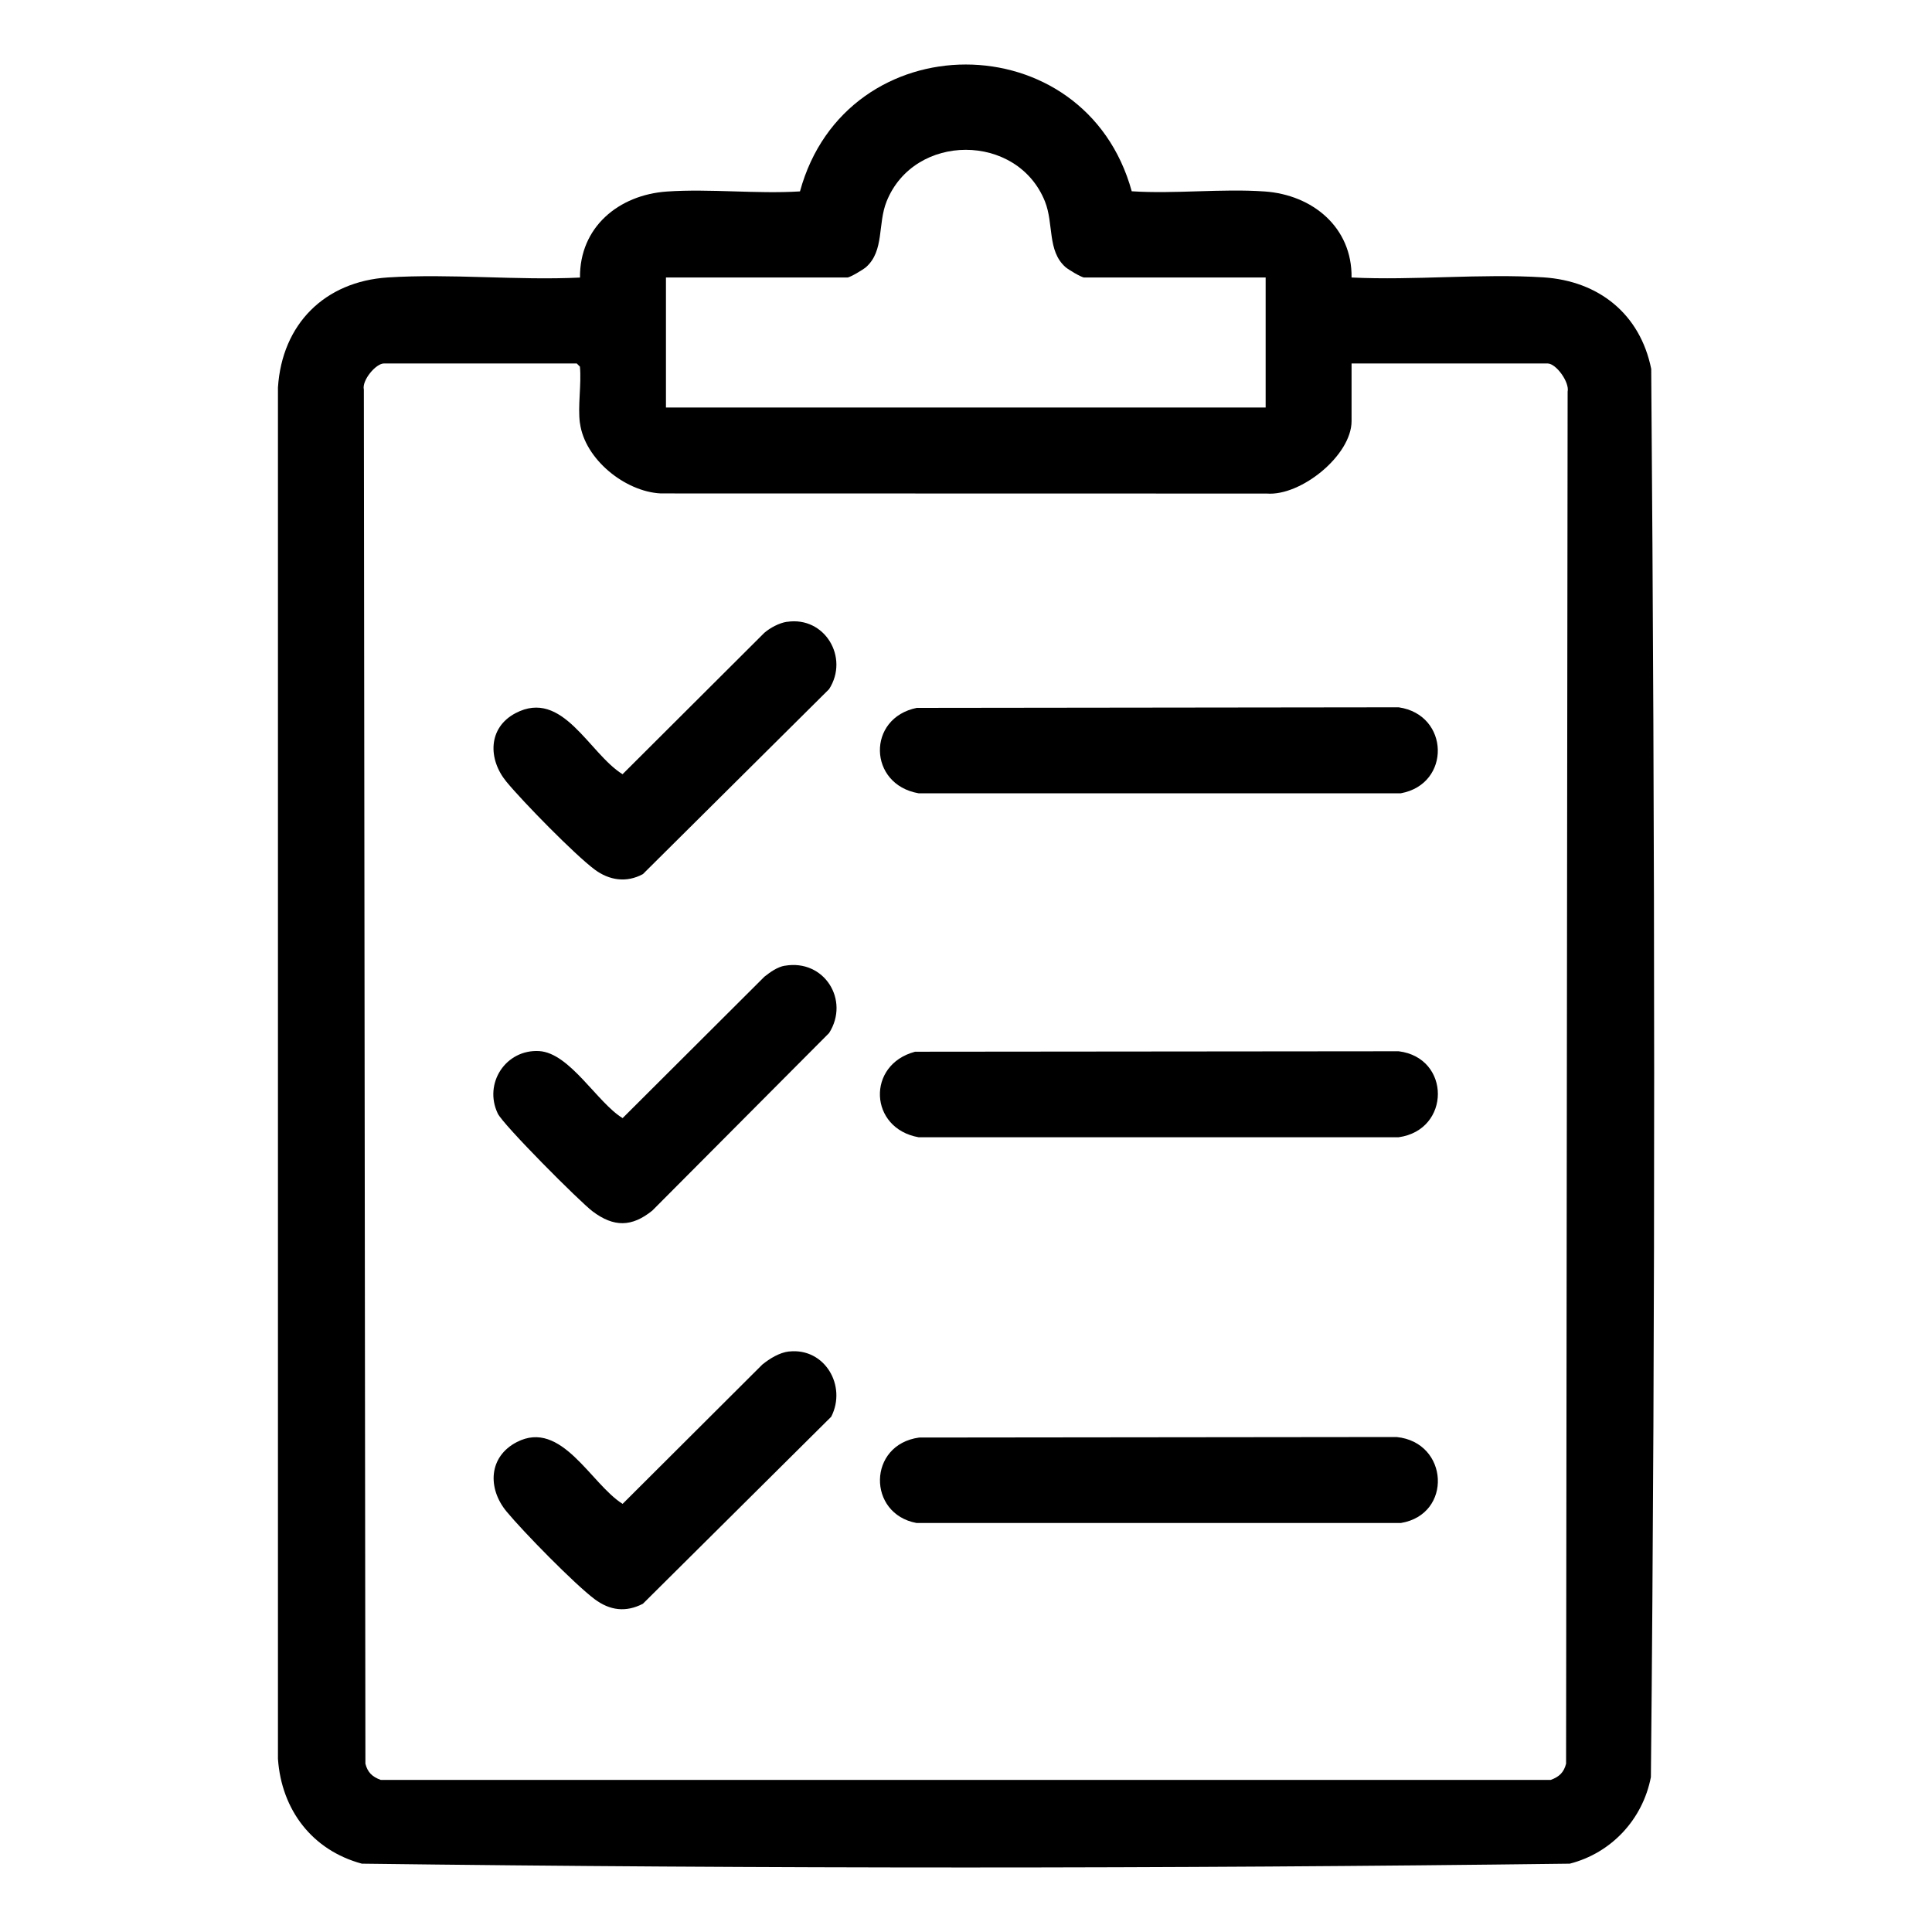 <svg xmlns="http://www.w3.org/2000/svg" id="Capa_1" data-name="Capa 1" viewBox="0 0 300 300"><defs></defs><path class="cls-1" d="M175.72,29.7c6.75.44,13.95-.44,20.65.03,7.44.52,13.6,5.57,13.5,13.36,9.75.48,20.12-.64,29.81-.02,8.58.56,15,5.69,16.72,14.21.57,72.83.67,145.85-.05,218.67-1.27,6.56-6.13,11.79-12.6,13.44-62.41.79-125.15.79-187.56,0-7.71-2.08-12.48-8.35-13.03-16.28V60.17c.63-9.84,7.26-16.47,17.09-17.09,9.69-.62,20.05.49,29.81.02-.07-7.83,6.01-12.84,13.5-13.36,6.7-.46,13.91.4,20.66-.02,7.17-26.26,44.3-26.28,51.52,0ZM196.52,43.09h-28.16c-.43,0-2.5-1.24-2.93-1.63-2.83-2.53-1.78-6.69-3.17-10.18-4.28-10.69-20.3-10.69-24.59,0-1.4,3.48-.34,7.65-3.17,10.18-.43.39-2.5,1.63-2.93,1.63h-28.16v20.19h93.12v-20.19ZM90.05,65.72c-.36-2.67.26-6.03,0-8.79l-.49-.49h-29.95c-1.24,0-3.45,2.62-3.11,4.06l.24,213.37c.35,1.36,1.07,2.03,2.37,2.51h181.7c1.3-.48,2.02-1.15,2.37-2.51l.24-213.05c.32-1.46-1.78-4.38-3.11-4.38h-30.44v8.95c0,5.32-7.87,11.67-13.17,11.25l-94.1-.02c-5.53-.27-11.79-5.3-12.54-10.9Z"></path><path class="cls-1" d="M142.06,163.31l75.13-.07c8.11,1.01,8.11,12.21,0,13.35h-74.56c-7.68-1.37-8.11-11.25-.57-13.27Z"></path><path class="cls-1" d="M142.72,223.22l74.15-.08c8.12.82,8.71,12.02.66,13.35h-75.21c-7.67-1.42-7.61-12.17.41-13.27Z"></path><path class="cls-1" d="M142.39,109.92l74.8-.09c7.92,1.16,8.16,11.92.33,13.35h-74.89c-7.83-1.36-8.08-11.7-.24-13.27Z"></path><path class="cls-2" d="M121.87,149.96c6.12-1.06,10.12,5.34,6.87,10.45l-27.45,27.57c-3.19,2.58-5.98,2.59-9.26.13-2.02-1.52-13.91-13.45-14.74-15.21-2.23-4.68,1.25-9.98,6.42-9.69,4.78.28,9.03,8.02,12.97,10.41l22.02-21.96c.91-.72,2.01-1.51,3.17-1.71Z"></path><path class="cls-2" d="M122.2,96.56c5.87-.9,9.7,5.54,6.54,10.45l-28.91,28.72c-2.54,1.38-5.22.98-7.48-.7-3.1-2.31-11.15-10.53-13.71-13.64-2.88-3.49-2.88-8.39,1.41-10.65,7.32-3.85,11.41,6.26,16.62,9.48l22.02-21.96c.91-.78,2.31-1.53,3.5-1.71Z"></path><path class="cls-2" d="M122.54,209.86c5.51-.6,8.99,5.31,6.53,10.13l-29.24,29.04c-2.65,1.37-5.13,1.05-7.48-.7-3.12-2.33-11.13-10.51-13.71-13.64-2.95-3.58-2.79-8.5,1.62-10.77,6.93-3.57,11.52,6.56,16.42,9.6l21.69-21.63c1.15-.93,2.66-1.87,4.17-2.04Z"></path></svg>